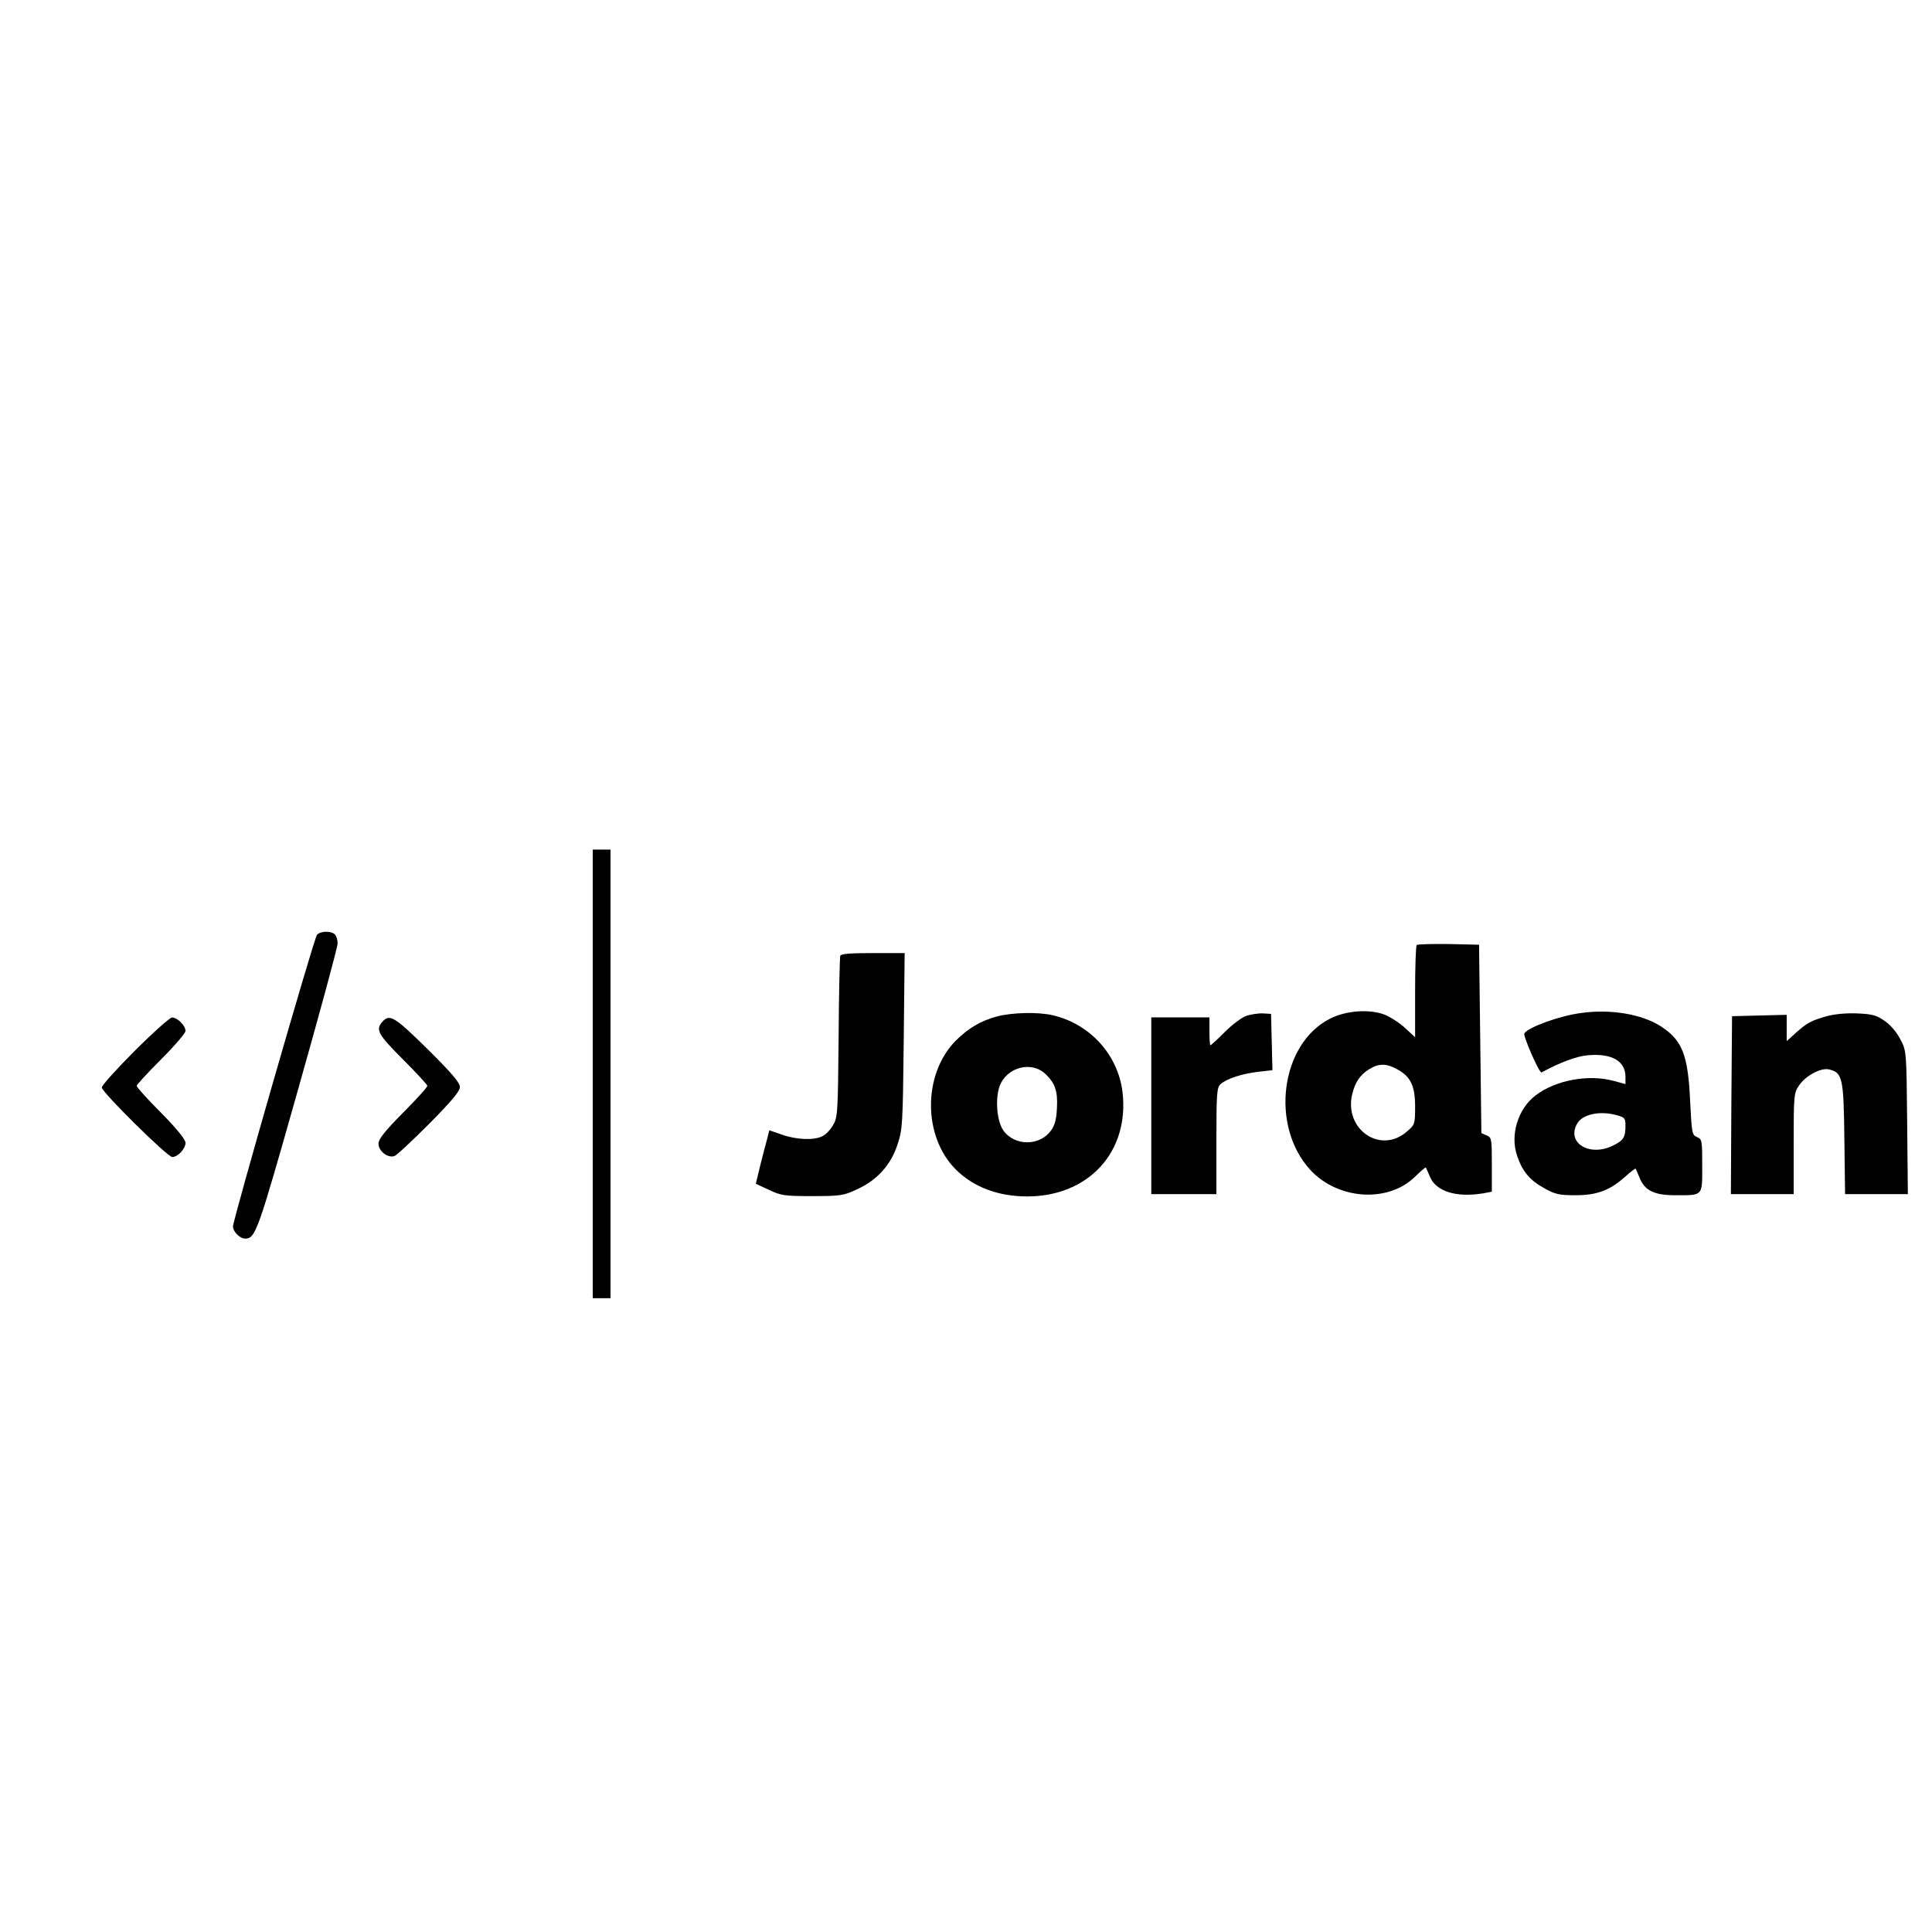 <?xml version="1.0" encoding="UTF-8" standalone="no" ?>
<!DOCTYPE svg PUBLIC "-//W3C//DTD SVG 1.1//EN" "http://www.w3.org/Graphics/SVG/1.1/DTD/svg11.dtd">
<svg xmlns="http://www.w3.org/2000/svg" xmlns:xlink="http://www.w3.org/1999/xlink" version="1.1" width="1080" height="1080" viewBox="165.71 -44.29 1080 1080" xml:space="preserve">
<desc>Created with Fabric.js 5.2.4</desc>
<defs>
</defs>
<g transform="matrix(1 0 0 1 540 540)" id="78ab917f-f2bf-41ae-a50c-5f825600474d"  >
</g>
<g transform="matrix(1 0 0 1 540 540)" id="a28d8894-0db9-469b-a0b1-d928b6a317a5"  >
<rect style="stroke: none; stroke-width: 1; stroke-dasharray: none; stroke-linecap: butt; stroke-dashoffset: 0; stroke-linejoin: miter; stroke-miterlimit: 4; fill: rgb(255,255,255); fill-rule: nonzero; opacity: 1; visibility: hidden;" vector-effect="non-scaling-stroke"  x="-540" y="-540" rx="0" ry="0" width="1080" height="1080" />
</g>
<g transform="matrix(0.13 0 0 -0.13 325.2 562.33)"  >
<path style="stroke: none; stroke-width: 1; stroke-dasharray: none; stroke-linecap: butt; stroke-dashoffset: 0; stroke-linejoin: miter; stroke-miterlimit: 4; fill: rgb(0,0,0); fill-rule: nonzero; opacity: 1;" vector-effect="non-scaling-stroke"  transform=" translate(-835, -899.7)" d="M 971 1546 C 958 1530 610 321 610 292 C 610 270 640 240 662 240 C 707 240 716 266 889 878 C 983 1210 1060 1494 1060 1509 C 1060 1524 1055 1541 1048 1548 C 1032 1564 985 1563 971 1546 z" stroke-linecap="round" />
</g>
<g transform="matrix(0.13 0 0 -0.13 941.97 553.48)"  >
<path style="stroke: none; stroke-width: 1; stroke-dasharray: none; stroke-linecap: butt; stroke-dashoffset: 0; stroke-linejoin: miter; stroke-miterlimit: 4; fill: rgb(0,0,0); fill-rule: nonzero; opacity: 1;" vector-effect="non-scaling-stroke"  transform=" translate(-5466.22, -969.14)" d="M 5587 1504 C 5583 1500 5580 1409 5580 1302 L 5580 1107 L 5537 1147 C 5513 1169 5473 1195 5447 1205 C 5382 1229 5283 1222 5214 1187 C 5001 1079 4955 726 5130 536 C 5248 409 5461 394 5577 505 C 5603 530 5624 549 5626 547 C 5627 546 5635 528 5644 507 C 5670 444 5757 417 5873 436 L 5910 443 L 5910 559 C 5910 670 5909 676 5888 685 L 5865 695 L 5860 1100 L 5855 1505 L 5724 1508 C 5653 1509 5591 1507 5587 1504 z M 5500 971 C 5560 940 5580 899 5580 810 C 5580 734 5579 731 5545 702 C 5433 603 5275 709 5309 860 C 5321 912 5343 946 5383 970 C 5423 995 5456 995 5500 971 z" stroke-linecap="round" />
</g>
<g transform="matrix(0.13 0 0 -0.13 629.82 556.41)"  >
<path style="stroke: none; stroke-width: 1; stroke-dasharray: none; stroke-linecap: butt; stroke-dashoffset: 0; stroke-linejoin: miter; stroke-miterlimit: 4; fill: rgb(0,0,0); fill-rule: nonzero; opacity: 1;" vector-effect="non-scaling-stroke"  transform=" translate(-3122, -947.5)" d="M 3165 1458 C 3163 1451 3159 1292 3158 1105 C 3155 783 3154 763 3134 730 C 3123 711 3103 689 3089 683 C 3054 664 2977 667 2915 689 L 2860 708 L 2851 672 C 2845 652 2832 600 2821 557 L 2802 478 L 2858 452 C 2911 427 2925 425 3045 425 C 3166 425 3179 427 3237 454 C 3324 494 3382 558 3411 646 C 3433 712 3434 733 3438 1093 L 3442 1470 L 3306 1470 C 3206 1470 3168 1467 3165 1458 z" stroke-linecap="round" />
</g>
<g transform="matrix(0.13 0 0 -0.13 1064.79 572.53)"  >
<path style="stroke: none; stroke-width: 1; stroke-dasharray: none; stroke-linecap: butt; stroke-dashoffset: 0; stroke-linejoin: miter; stroke-miterlimit: 4; fill: rgb(0,0,0); fill-rule: nonzero; opacity: 1;" vector-effect="non-scaling-stroke"  transform=" translate(-6386.37, -829.81)" d="M 6272 1219 C 6177 1207 6043 1158 6025 1131 C 6019 1120 6090 958 6099 963 C 6178 1006 6250 1033 6299 1037 C 6401 1046 6460 1012 6460 944 L 6460 913 L 6408 927 C 6300 956 6159 930 6073 864 C 5998 807 5963 694 5994 605 C 6016 538 6049 499 6111 465 C 6158 439 6175 435 6245 435 C 6338 435 6393 456 6459 515 C 6482 536 6502 551 6504 549 C 6505 547 6512 530 6520 512 C 6542 455 6583 435 6675 435 C 6795 435 6790 430 6790 562 C 6790 670 6789 676 6768 685 C 6746 694 6745 702 6738 840 C 6729 1040 6704 1102 6611 1162 C 6529 1214 6397 1236 6272 1219 z M 6423 779 C 6456 770 6460 766 6460 735 C 6460 685 6452 671 6409 650 C 6309 598 6206 658 6251 741 C 6273 783 6349 800 6423 779 z" stroke-linecap="round" />
</g>
<g transform="matrix(0.13 0 0 -0.13 739.89 573.26)"  >
<path style="stroke: none; stroke-width: 1; stroke-dasharray: none; stroke-linecap: butt; stroke-dashoffset: 0; stroke-linejoin: miter; stroke-miterlimit: 4; fill: rgb(0,0,0); fill-rule: nonzero; opacity: 1;" vector-effect="non-scaling-stroke"  transform=" translate(-3949.85, -824.34)" d="M 3820 1204 C 3750 1185 3696 1153 3642 1099 C 3501 955 3501 688 3643 546 C 3719 470 3826 430 3950 430 C 4214 430 4390 622 4360 878 C 4341 1039 4220 1172 4060 1209 C 3997 1224 3885 1221 3820 1204 z M 4027 958 C 4070 918 4082 883 4078 811 C 4076 762 4069 736 4052 713 C 4004 646 3896 646 3848 713 C 3816 758 3811 870 3838 919 C 3876 990 3972 1009 4027 958 z" stroke-linecap="round" />
</g>
<g transform="matrix(0.13 0 0 -0.13 843.15 572.71)"  >
<path style="stroke: none; stroke-width: 1; stroke-dasharray: none; stroke-linecap: butt; stroke-dashoffset: 0; stroke-linejoin: miter; stroke-miterlimit: 4; fill: rgb(0,0,0); fill-rule: nonzero; opacity: 1;" vector-effect="non-scaling-stroke"  transform=" translate(-4720.5, -828.56)" d="M 4870 1207 C 4851 1201 4809 1170 4777 1138 C 4745 1106 4717 1080 4714 1080 C 4712 1080 4710 1107 4710 1140 L 4710 1200 L 4585 1200 L 4460 1200 L 4460 820 L 4460 440 L 4600 440 L 4740 440 L 4740 668 C 4740 876 4742 898 4758 913 C 4784 936 4850 958 4920 966 L 4981 973 L 4978 1094 L 4975 1215 L 4940 1217 C 4921 1218 4889 1213 4870 1207 z" stroke-linecap="round" />
</g>
<g transform="matrix(0.13 0 0 -0.13 1182.75 572.69)"  >
<path style="stroke: none; stroke-width: 1; stroke-dasharray: none; stroke-linecap: butt; stroke-dashoffset: 0; stroke-linejoin: miter; stroke-miterlimit: 4; fill: rgb(0,0,0); fill-rule: nonzero; opacity: 1;" vector-effect="non-scaling-stroke"  transform=" translate(-7270.5, -828.72)" d="M 7302 1205 C 7235 1186 7218 1177 7169 1133 L 7130 1098 L 7130 1154 L 7130 1211 L 7013 1208 L 6895 1205 L 6892 823 L 6890 440 L 7025 440 L 7160 440 L 7160 657 C 7160 865 7161 875 7183 907 C 7212 950 7278 985 7313 976 C 7370 962 7375 939 7378 678 L 7381 440 L 7516 440 L 7651 440 L 7648 748 C 7645 1055 7645 1056 7619 1105 C 7604 1135 7577 1167 7552 1184 C 7517 1209 7500 1214 7433 1217 C 7385 1219 7335 1214 7302 1205 z" stroke-linecap="round" />
</g>
<g transform="matrix(0.13 0 0 -0.13 246.02 563.49)"  >
<path style="stroke: none; stroke-width: 1; stroke-dasharray: none; stroke-linecap: butt; stroke-dashoffset: 0; stroke-linejoin: miter; stroke-miterlimit: 4; fill: rgb(0,0,0); fill-rule: nonzero; opacity: 1;" vector-effect="non-scaling-stroke"  transform=" translate(-240, -900)" d="M 202 1057 C 124 979 60 908 60 899 C 60 879 342 600 363 600 C 387 600 420 636 420 661 C 420 675 383 721 315 790 C 257 848 210 900 210 906 C 210 911 257 962 315 1020 C 373 1078 420 1133 420 1142 C 420 1165 385 1200 362 1200 C 353 1200 281 1136 202 1057 z" stroke-linecap="round" />
</g>
<g transform="matrix(0.13 0 0 -0.13 400.04 563.46)"  >
<path style="stroke: none; stroke-width: 1; stroke-dasharray: none; stroke-linecap: butt; stroke-dashoffset: 0; stroke-linejoin: miter; stroke-miterlimit: 4; fill: rgb(0,0,0); fill-rule: nonzero; opacity: 1;" vector-effect="non-scaling-stroke"  transform=" translate(-1395, -900.31)" d="M 1237 1182 C 1206 1148 1218 1127 1325 1020 C 1383 962 1430 911 1430 906 C 1430 900 1383 848 1325 790 C 1245 709 1220 677 1220 657 C 1220 626 1259 595 1288 604 C 1298 607 1365 670 1438 743 C 1536 842 1570 883 1570 901 C 1570 920 1535 961 1432 1063 C 1290 1203 1268 1217 1237 1182 z" stroke-linecap="round" />
</g>
<g transform="matrix(0.15 0 0 3.79 502.04 556.03)" id="8c9ea9f5-9b81-4ae2-b04f-52dd54bbdeb8"  >
<rect style="stroke: rgb(0,0,0); stroke-width: 0; stroke-dasharray: none; stroke-linecap: butt; stroke-dashoffset: 0; stroke-linejoin: miter; stroke-miterlimit: 4; fill: rgb(0,0,0); fill-rule: nonzero; opacity: 1;" vector-effect="non-scaling-stroke"  x="-33.084" y="-33.084" rx="0" ry="0" width="66.167" height="66.167" />
</g>
<g transform="matrix(NaN NaN NaN NaN 0 0)"  >
<g style=""   >
</g>
</g>
<g transform="matrix(NaN NaN NaN NaN 0 0)"  >
<g style=""   >
</g>
</g>
<g transform="matrix(NaN NaN NaN NaN 0 0)"  >
<g style=""   >
</g>
</g>
</svg>
